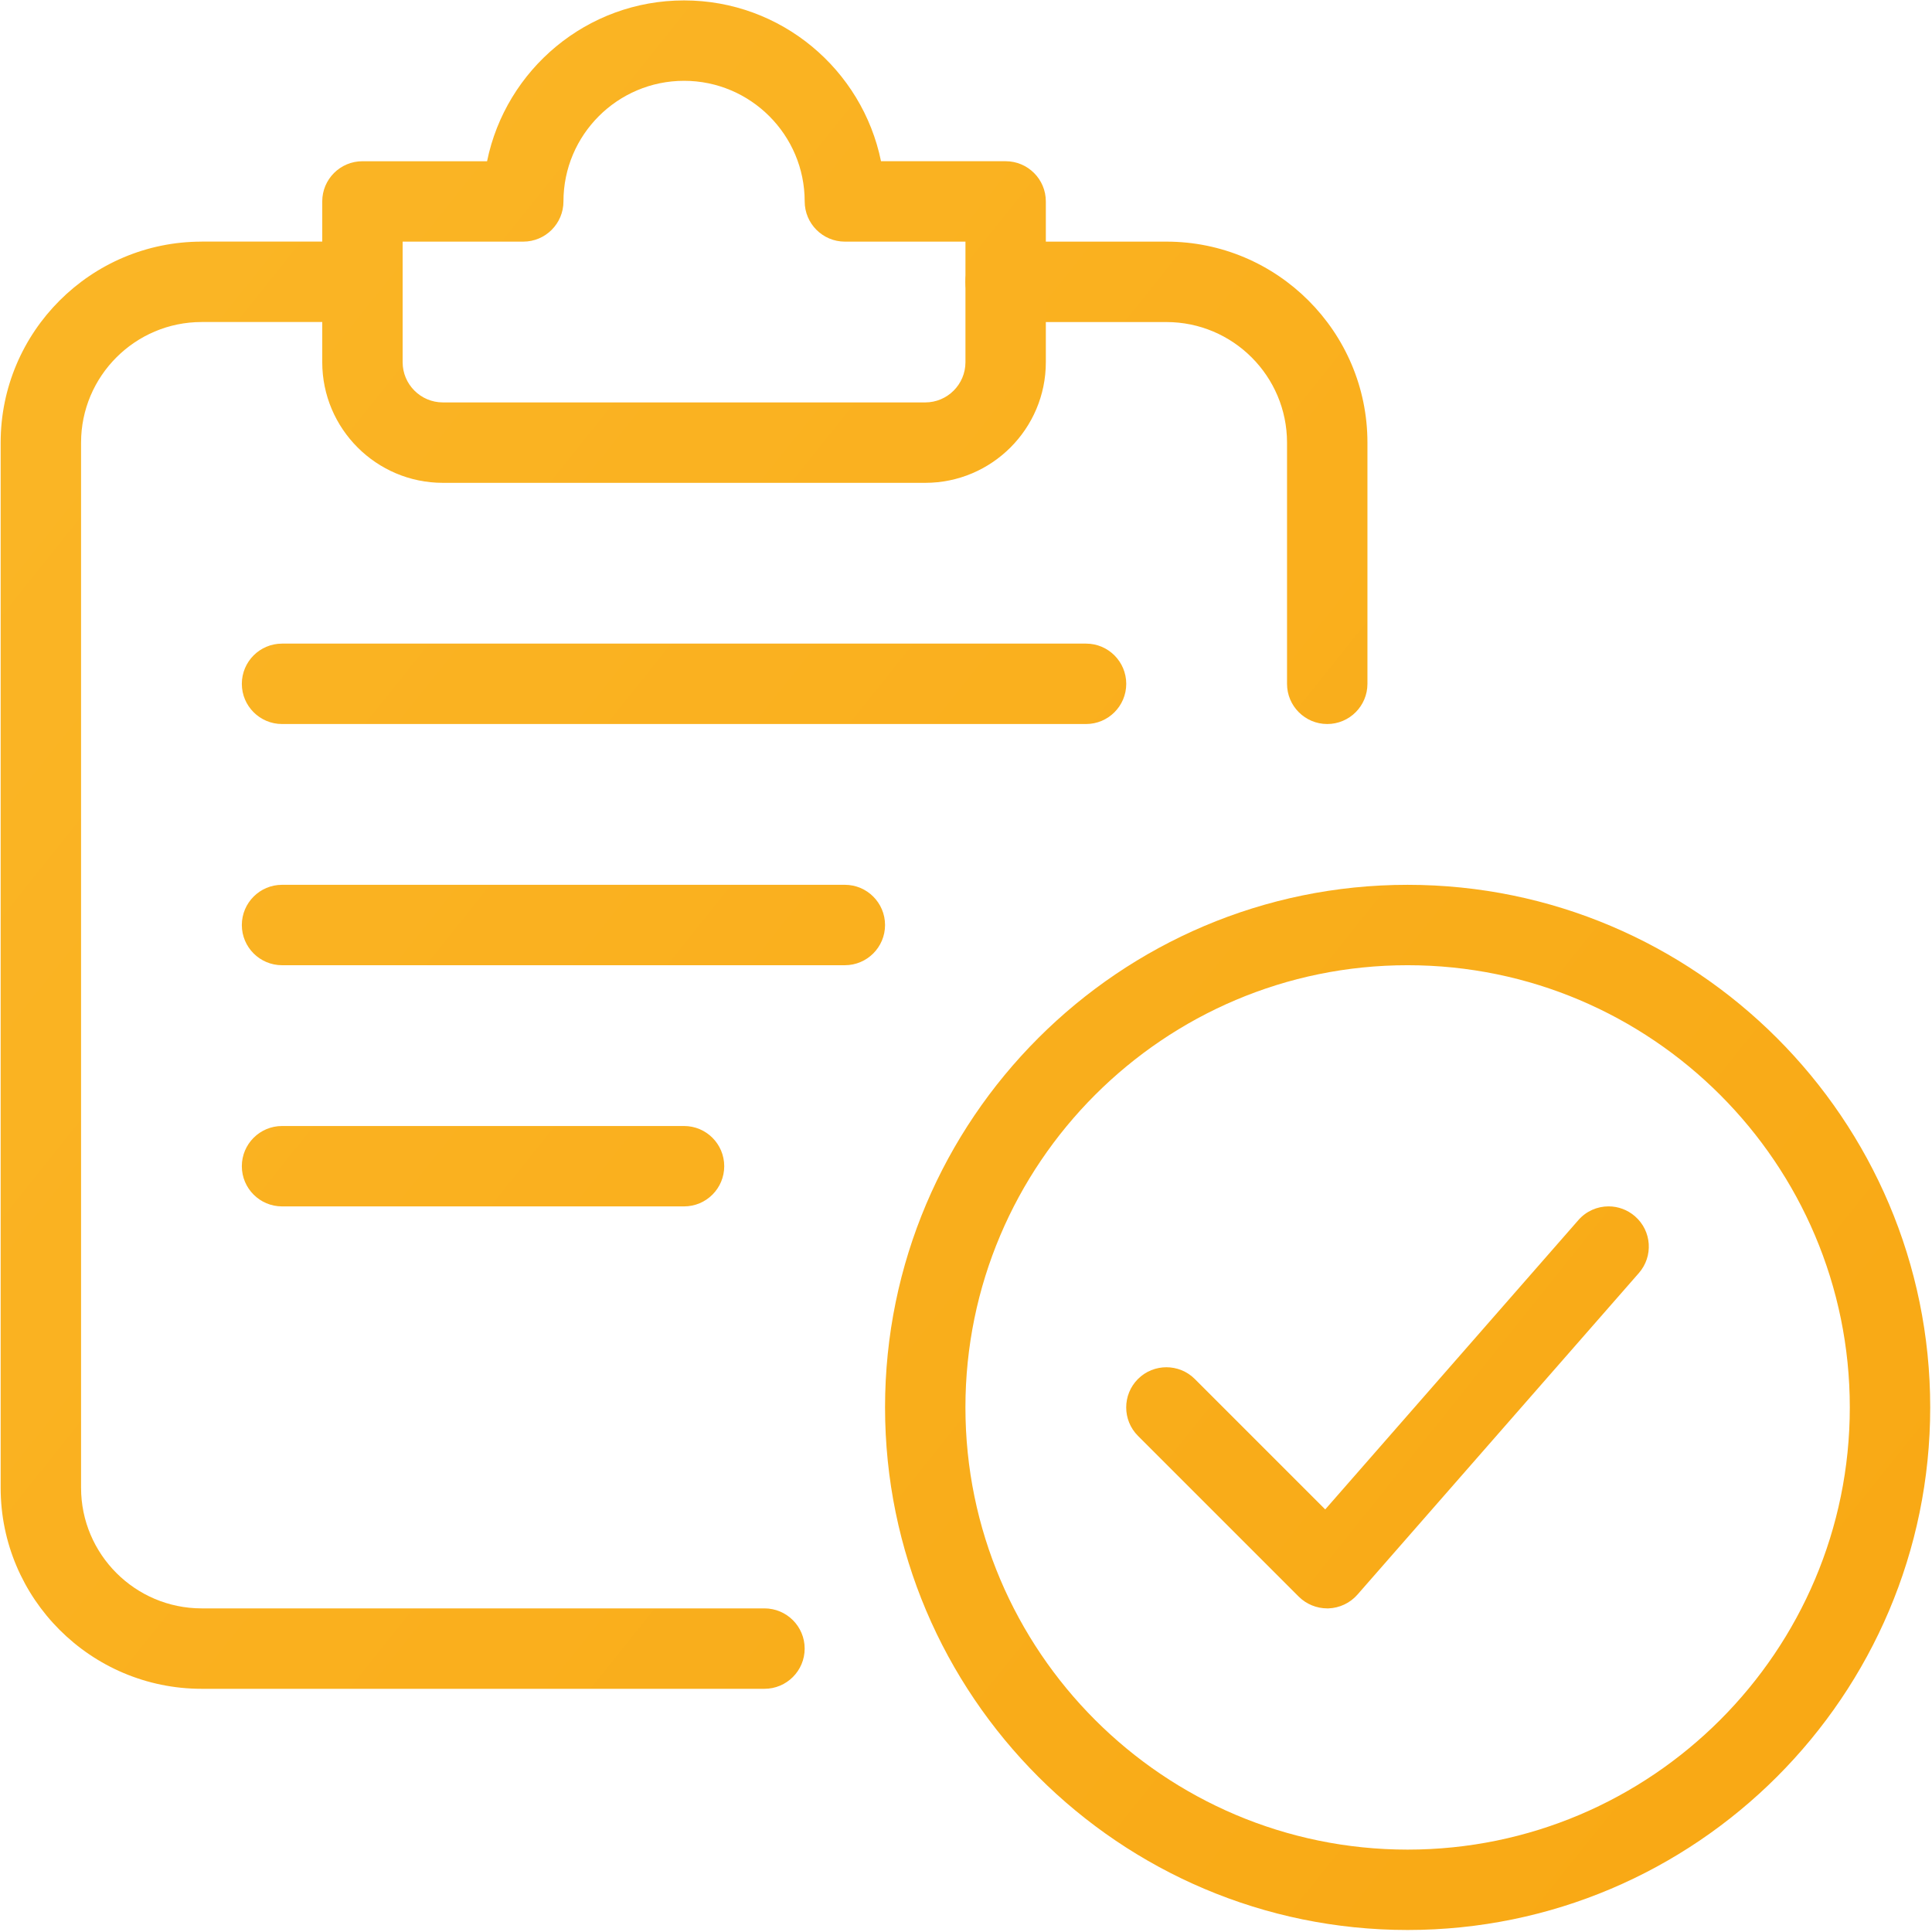<?xml version="1.0" encoding="utf-8"?>
<!-- Generator: Adobe Illustrator 16.0.3, SVG Export Plug-In . SVG Version: 6.00 Build 0)  -->
<!DOCTYPE svg PUBLIC "-//W3C//DTD SVG 1.1//EN" "http://www.w3.org/Graphics/SVG/1.1/DTD/svg11.dtd">
<svg version="1.1" id="Capa_1" xmlns="http://www.w3.org/2000/svg" xmlns:xlink="http://www.w3.org/1999/xlink" x="0px" y="0px"
	 width="121px" height="121px" viewBox="0 0 121 121" enable-background="new 0 0 121 121" xml:space="preserve">
<g>
	<defs>
		<path id="SVGID_1_" d="M60.464,88.145c0-15.268,12.423-27.694,27.694-27.694c15.274,0,27.694,12.427,27.694,27.694
			c0,15.267-12.42,27.695-27.694,27.695C72.887,115.84,60.464,103.411,60.464,88.145 M55.43,88.145
			c0,18.046,14.684,32.729,32.729,32.729c18.048,0,32.729-14.684,32.729-32.729c0-18.047-14.682-32.729-32.729-32.729
			C70.113,55.415,55.43,70.098,55.43,88.145"/>
	</defs>
	<clipPath id="SVGID_2_">
		<use xlink:href="#SVGID_1_"  overflow="visible"/>
	</clipPath>
	
		<linearGradient id="SVGID_3_" gradientUnits="userSpaceOnUse" x1="-899.61" y1="3523.303" x2="-898.61" y2="3523.303" gradientTransform="matrix(382.644 274.101 274.101 -382.644 -621738.688 1594615.625)">
		<stop  offset="0" style="stop-color:#FBCE47"/>
		<stop  offset="1" style="stop-color:#F9A40E"/>
	</linearGradient>
	<polygon clip-path="url(#SVGID_2_)" fill="url(#SVGID_3_)" points="77.628,24.427 151.878,77.613 98.69,151.863 24.44,98.676 	"/>
</g>
<g>
	<defs>
		<path id="SVGID_4_" d="M98.849,76.418L82.998,94.534l-8.168-8.168c-0.981-0.981-2.578-0.981-3.56,0
			c-0.982,0.982-0.982,2.58,0,3.561l10.07,10.07c0.474,0.47,1.118,0.735,1.784,0.735h0.08c0.695-0.026,1.354-0.337,1.812-0.862
			l17.625-20.14c0.916-1.048,0.81-2.633-0.236-3.549c-0.48-0.42-1.072-0.627-1.662-0.627
			C100.043,75.555,99.346,75.846,98.849,76.418"/>
	</defs>
	<clipPath id="SVGID_5_">
		<use xlink:href="#SVGID_4_"  overflow="visible"/>
	</clipPath>
	
		<linearGradient id="SVGID_6_" gradientUnits="userSpaceOnUse" x1="-899.61" y1="3523.296" x2="-898.61" y2="3523.296" gradientTransform="matrix(382.644 274.101 274.101 -382.644 -621737.688 1594613.875)">
		<stop  offset="0" style="stop-color:#FBCE47"/>
		<stop  offset="1" style="stop-color:#F9A40E"/>
	</linearGradient>
	<polygon clip-path="url(#SVGID_5_)" fill="url(#SVGID_6_)" points="81.57,59.805 115.477,84.093 92.274,116.482 58.368,92.194 	"/>
</g>
<g>
	<defs>
		<path id="SVGID_7_" d="M12.629,15.133c-6.938,0-12.588,5.644-12.588,12.588v65.46c0,6.941,5.649,12.588,12.588,12.588h35.247
			c1.391,0,2.52-1.128,2.52-2.52c0-1.389-1.129-2.517-2.52-2.517H12.629c-4.164,0-7.552-3.389-7.552-7.552v-65.46
			c0-4.165,3.388-7.552,7.552-7.552H22.7c1.389,0,2.517-1.129,2.517-2.52c0-1.389-1.128-2.517-2.517-2.517H12.629z"/>
	</defs>
	<clipPath id="SVGID_8_">
		<use xlink:href="#SVGID_7_"  overflow="visible"/>
	</clipPath>
	
		<linearGradient id="SVGID_9_" gradientUnits="userSpaceOnUse" x1="-899.61" y1="3523.314" x2="-898.61" y2="3523.314" gradientTransform="matrix(382.644 274.101 274.101 -382.644 -621750.188 1594631.375)">
		<stop  offset="0" style="stop-color:#FBCE47"/>
		<stop  offset="1" style="stop-color:#F9A40E"/>
	</linearGradient>
	<polygon clip-path="url(#SVGID_8_)" fill="url(#SVGID_9_)" points="17.117,-8.705 93.303,45.869 33.319,129.606 -42.867,75.032 	
		"/>
</g>
<g>
	<defs>
		<path id="SVGID_10_" d="M62.983,15.133c-1.392,0-2.52,1.128-2.52,2.517c0,1.391,1.128,2.52,2.52,2.52h10.068
			c4.166,0,7.555,3.387,7.555,7.552v15.106c0,1.389,1.128,2.517,2.519,2.517c1.388,0,2.517-1.128,2.517-2.517V27.721
			c0-6.944-5.649-12.588-12.59-12.588H62.983z"/>
	</defs>
	<clipPath id="SVGID_11_">
		<use xlink:href="#SVGID_10_"  overflow="visible"/>
	</clipPath>
	
		<linearGradient id="SVGID_12_" gradientUnits="userSpaceOnUse" x1="-899.61" y1="3523.293" x2="-898.61" y2="3523.293" gradientTransform="matrix(382.644 274.101 274.101 -382.644 -621714.188 1594581.375)">
		<stop  offset="0" style="stop-color:#FBCE47"/>
		<stop  offset="1" style="stop-color:#F9A40E"/>
	</linearGradient>
	<polygon clip-path="url(#SVGID_11_)" fill="url(#SVGID_12_)" points="69.002,3.213 99.944,25.378 77.104,57.263 46.162,35.099 	"/>
</g>
<g>
	<defs>
		<path id="SVGID_13_" d="M25.217,22.685v-7.552h7.554c1.39,0,2.518-1.128,2.518-2.52c0-4.163,3.388-7.552,7.553-7.552
			c4.164,0,7.555,3.389,7.555,7.552c0,1.392,1.128,2.52,2.517,2.52h7.552v7.552c0,1.386-1.128,2.518-2.517,2.518H27.736
			C26.345,25.202,25.217,24.07,25.217,22.685 M30.505,10.098H22.7c-1.391,0-2.518,1.127-2.518,2.516v10.071
			c0,4.165,3.389,7.555,7.554,7.555h30.211c4.165,0,7.553-3.39,7.553-7.555V12.613c0-1.389-1.129-2.516-2.517-2.516h-7.806
			c-1.173-5.74-6.254-10.071-12.337-10.071C36.759,0.026,31.678,4.357,30.505,10.098"/>
	</defs>
	<clipPath id="SVGID_14_">
		<use xlink:href="#SVGID_13_"  overflow="visible"/>
	</clipPath>
	
		<linearGradient id="SVGID_15_" gradientUnits="userSpaceOnUse" x1="-899.61" y1="3523.309" x2="-898.61" y2="3523.309" gradientTransform="matrix(382.644 274.101 274.101 -382.644 -621721.688 1594591.375)">
		<stop  offset="0" style="stop-color:#FBCE47"/>
		<stop  offset="1" style="stop-color:#F9A40E"/>
	</linearGradient>
	<polygon clip-path="url(#SVGID_14_)" fill="url(#SVGID_15_)" points="35.551,-21.427 79.803,10.272 50.132,51.693 5.88,19.994 	"/>
</g>
<g>
	<defs>
		<path id="SVGID_16_" d="M17.665,40.309c-1.391,0-2.519,1.128-2.519,2.519c0,1.389,1.128,2.517,2.519,2.517h50.354
			c1.389,0,2.517-1.128,2.517-2.517c0-1.391-1.128-2.519-2.517-2.519H17.665z"/>
	</defs>
	<clipPath id="SVGID_17_">
		<use xlink:href="#SVGID_16_"  overflow="visible"/>
	</clipPath>
	
		<linearGradient id="SVGID_18_" gradientUnits="userSpaceOnUse" x1="-899.613" y1="3523.303" x2="-898.609" y2="3523.303" gradientTransform="matrix(382.644 274.101 274.101 -382.644 -621732.688 1594607.125)">
		<stop  offset="0" style="stop-color:#FBCE47"/>
		<stop  offset="1" style="stop-color:#F9A40E"/>
	</linearGradient>
	<polygon clip-path="url(#SVGID_17_)" fill="url(#SVGID_18_)" points="33.93,14.087 72.919,42.017 51.751,71.565 12.763,43.636 	"/>
</g>
<g>
	<defs>
		<path id="SVGID_19_" d="M17.665,55.415c-1.391,0-2.519,1.128-2.519,2.519c0,1.389,1.128,2.517,2.519,2.517h35.247
			c1.39,0,2.518-1.128,2.518-2.517c0-1.391-1.128-2.519-2.518-2.519H17.665z"/>
	</defs>
	<clipPath id="SVGID_20_">
		<use xlink:href="#SVGID_19_"  overflow="visible"/>
	</clipPath>
	
		<linearGradient id="SVGID_21_" gradientUnits="userSpaceOnUse" x1="-899.61" y1="3523.303" x2="-898.61" y2="3523.303" gradientTransform="matrix(382.644 274.101 274.101 -382.644 -621742.688 1594620.625)">
		<stop  offset="0" style="stop-color:#FBCE47"/>
		<stop  offset="1" style="stop-color:#F9A40E"/>
	</linearGradient>
	<polygon clip-path="url(#SVGID_20_)" fill="url(#SVGID_21_)" points="28.808,36.344 57.814,57.122 41.769,79.521 12.762,58.743 	
		"/>
</g>
<g>
	<defs>
		<path id="SVGID_22_" d="M17.665,70.521c-1.391,0-2.519,1.128-2.519,2.517c0,1.39,1.128,2.518,2.519,2.518h25.176
			c1.391,0,2.517-1.128,2.517-2.518c0-1.389-1.126-2.517-2.517-2.517H17.665z"/>
	</defs>
	<clipPath id="SVGID_23_">
		<use xlink:href="#SVGID_22_"  overflow="visible"/>
	</clipPath>
	
		<linearGradient id="SVGID_24_" gradientUnits="userSpaceOnUse" x1="-899.61" y1="3523.301" x2="-898.61" y2="3523.301" gradientTransform="matrix(382.644 274.101 274.101 -382.644 -621751.188 1594632.875)">
		<stop  offset="0" style="stop-color:#FBCE47"/>
		<stop  offset="1" style="stop-color:#F9A40E"/>
	</linearGradient>
	<polygon clip-path="url(#SVGID_23_)" fill="url(#SVGID_24_)" points="25.392,56.22 47.74,72.229 35.112,89.858 12.763,73.849 	"/>
</g>
</svg>
